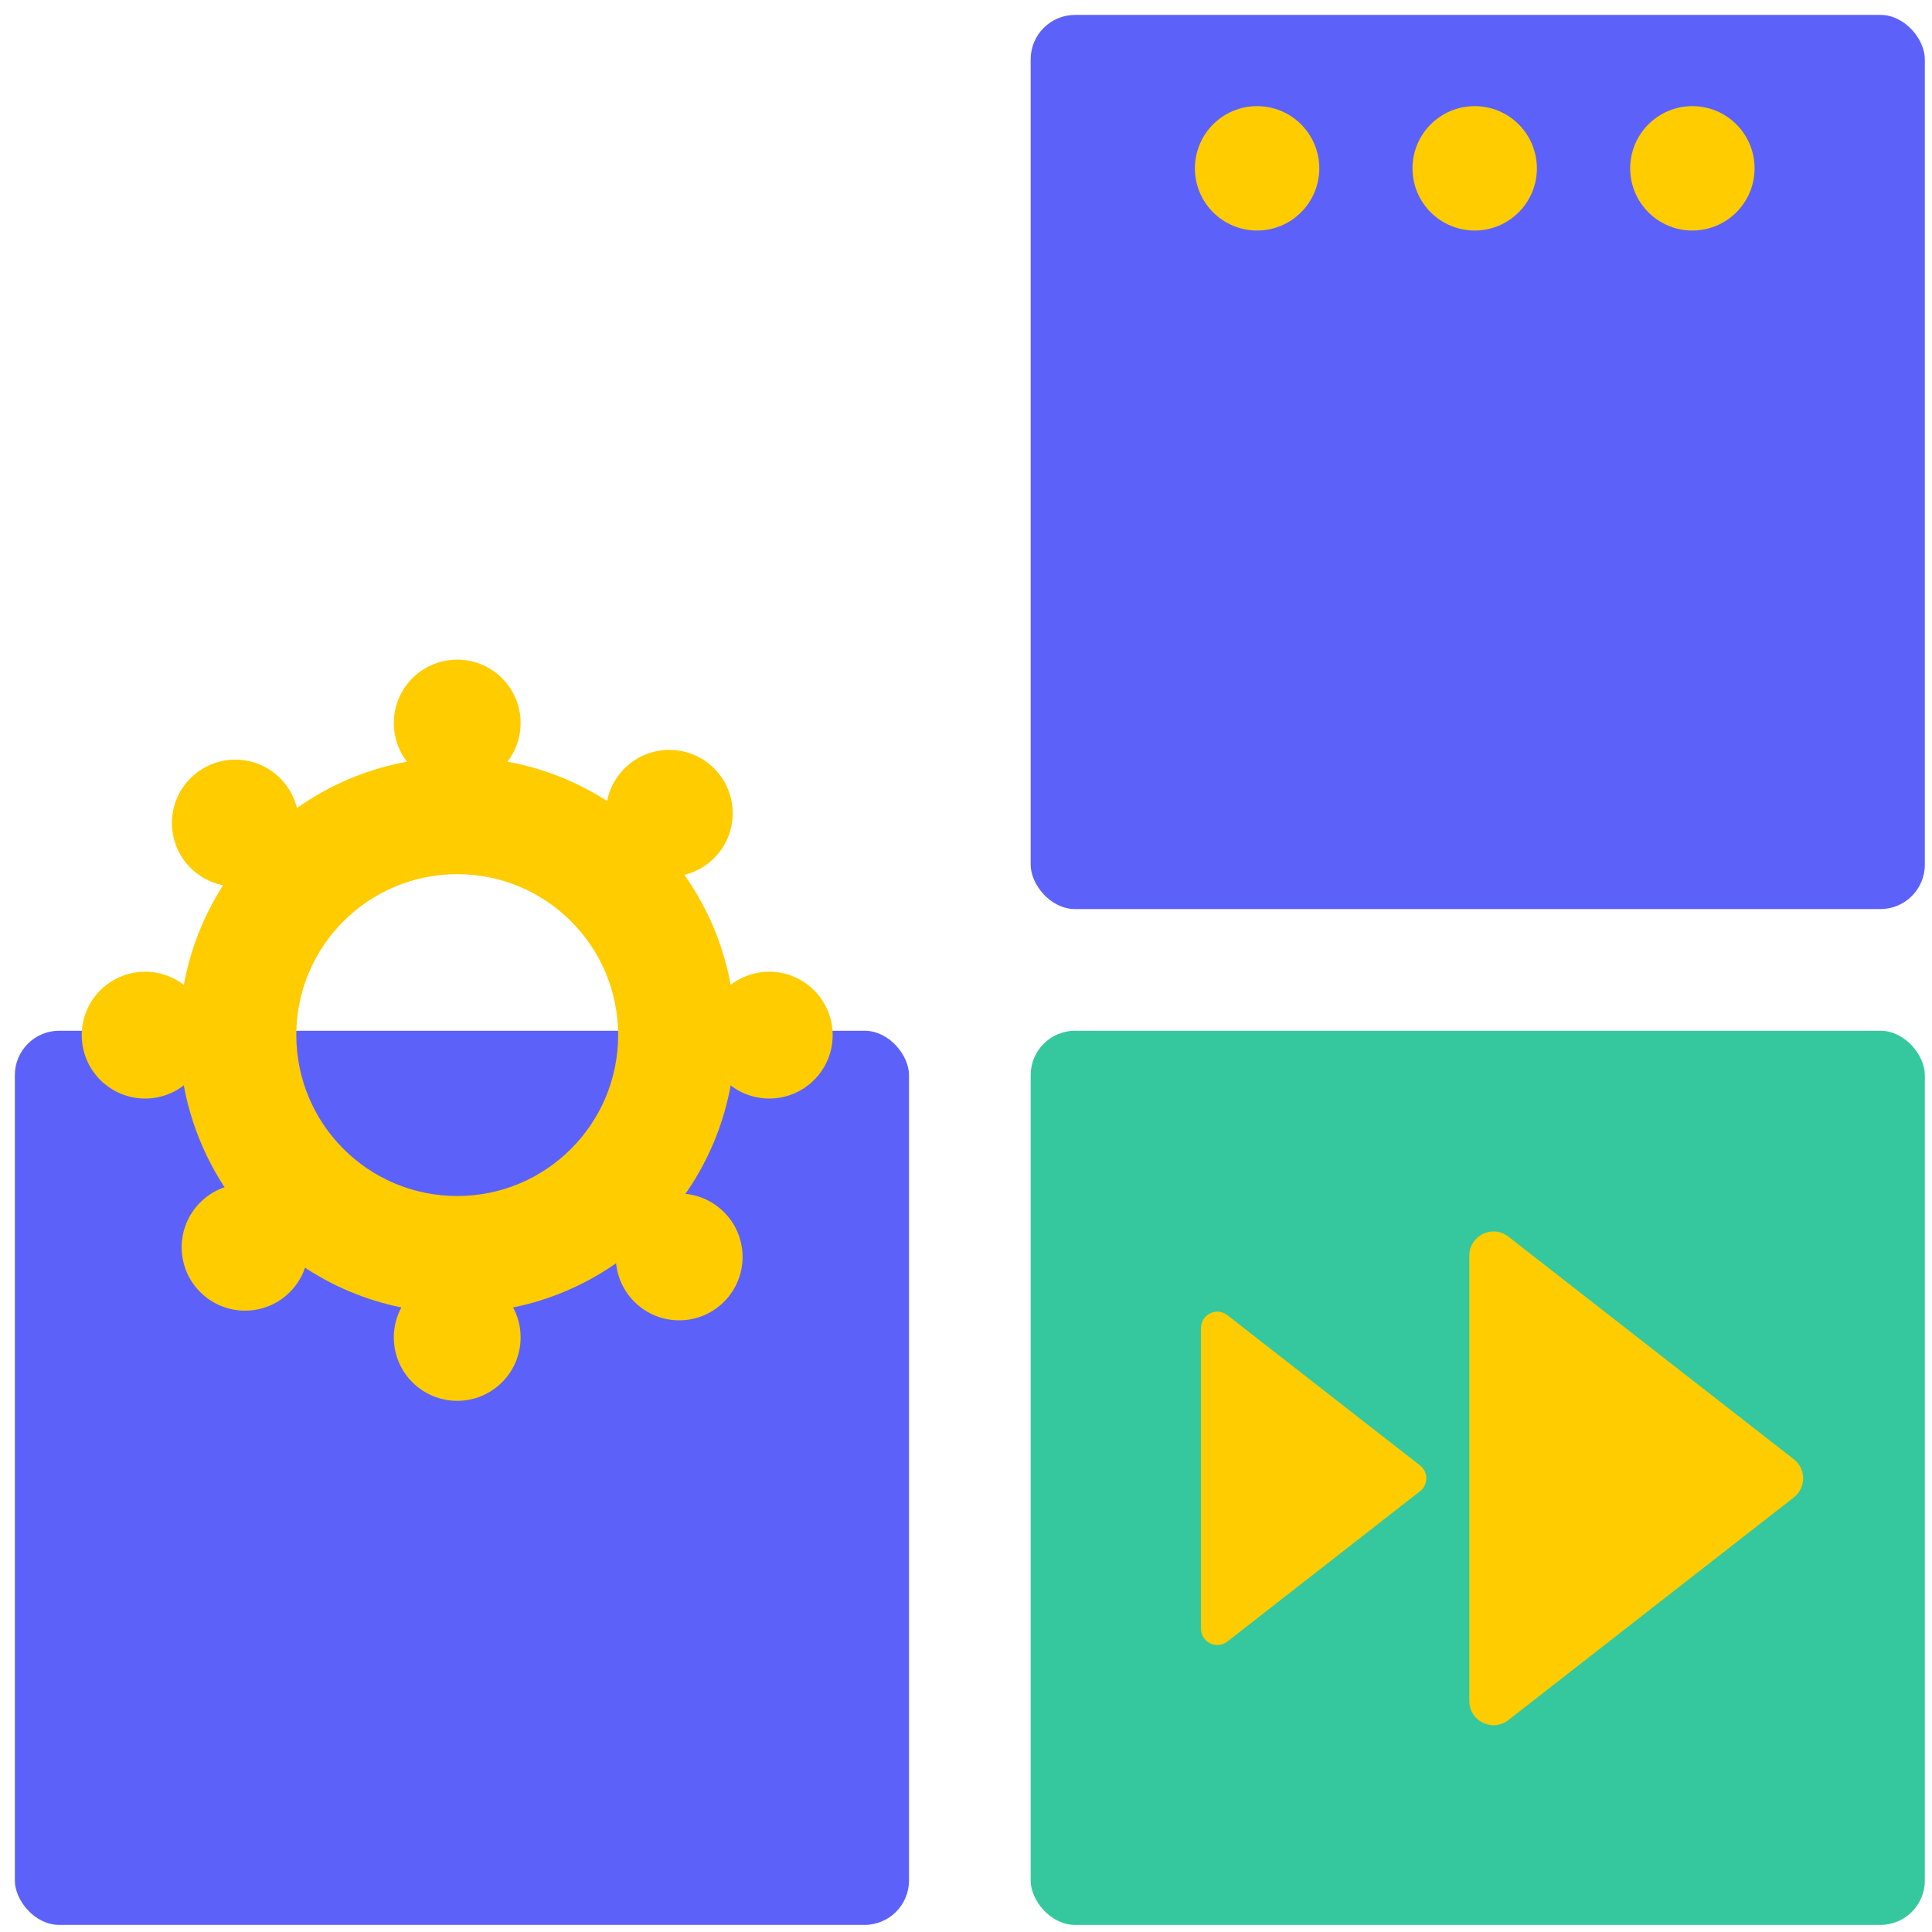 <svg width="116" height="116" viewBox="0 0 116 116" fill="none" xmlns="http://www.w3.org/2000/svg">
<rect x="61.883" y="0.895" width="53.687" height="53.687" rx="2.667" fill="#5C62F9"/>
<circle cx="75.478" cy="10.107" r="3.734" fill="#FFCC00"/>
<circle cx="88.543" cy="10.107" r="3.734" fill="#FFCC00"/>
<circle cx="101.613" cy="10.107" r="3.734" fill="#FFCC00"/>
<rect x="0.891" y="61.887" width="53.687" height="53.687" rx="2.667" fill="#5C62F9"/>
<rect x="61.883" y="61.887" width="53.687" height="53.687" rx="2.667" fill="#35C89F"/>
<path d="M107.705 89.906L90.564 103.276C89.611 104.02 88.22 103.341 88.22 102.132L88.22 75.392C88.22 74.183 89.611 73.504 90.564 74.248L107.705 87.618C108.45 88.199 108.45 89.325 107.705 89.906Z" fill="#FFCC00"/>
<path fill-rule="evenodd" clip-rule="evenodd" d="M27.454 78.839C36.671 78.839 44.143 71.367 44.143 62.15C44.143 52.933 36.671 45.461 27.454 45.461C18.237 45.461 10.765 52.933 10.765 62.15C10.765 71.367 18.237 78.839 27.454 78.839ZM27.453 71.811C32.789 71.811 37.115 67.485 37.115 62.148C37.115 56.812 32.789 52.486 27.453 52.486C22.117 52.486 17.791 56.812 17.791 62.148C17.791 67.485 22.117 71.811 27.453 71.811Z" fill="#FFCC00"/>
<circle cx="27.452" cy="43.412" r="3.806" fill="#FFCC00"/>
<circle cx="27.452" cy="80.302" r="3.806" fill="#FFCC00"/>
<circle cx="8.714" cy="62.151" r="3.806" transform="rotate(-90 8.714 62.151)" fill="#FFCC00"/>
<circle cx="46.189" cy="62.151" r="3.806" transform="rotate(-90 46.189 62.151)" fill="#FFCC00"/>
<circle cx="14.713" cy="74.887" r="3.806" transform="rotate(-135 14.713 74.887)" fill="#FFCC00"/>
<circle cx="40.187" cy="48.83" r="3.806" transform="rotate(-135 40.187 48.83)" fill="#FFCC00"/>
<circle cx="40.779" cy="75.469" r="3.806" transform="rotate(135 40.779 75.469)" fill="#FFCC00"/>
<circle cx="14.129" cy="49.416" r="3.806" transform="rotate(135 14.129 49.416)" fill="#FFCC00"/>
<path d="M85.263 89.534L73.691 98.561C73.048 99.062 72.109 98.604 72.109 97.788L72.109 79.735C72.109 78.919 73.048 78.461 73.691 78.963L85.263 87.989C85.766 88.381 85.766 89.142 85.263 89.534Z" fill="#FFCC00"/>
</svg>

